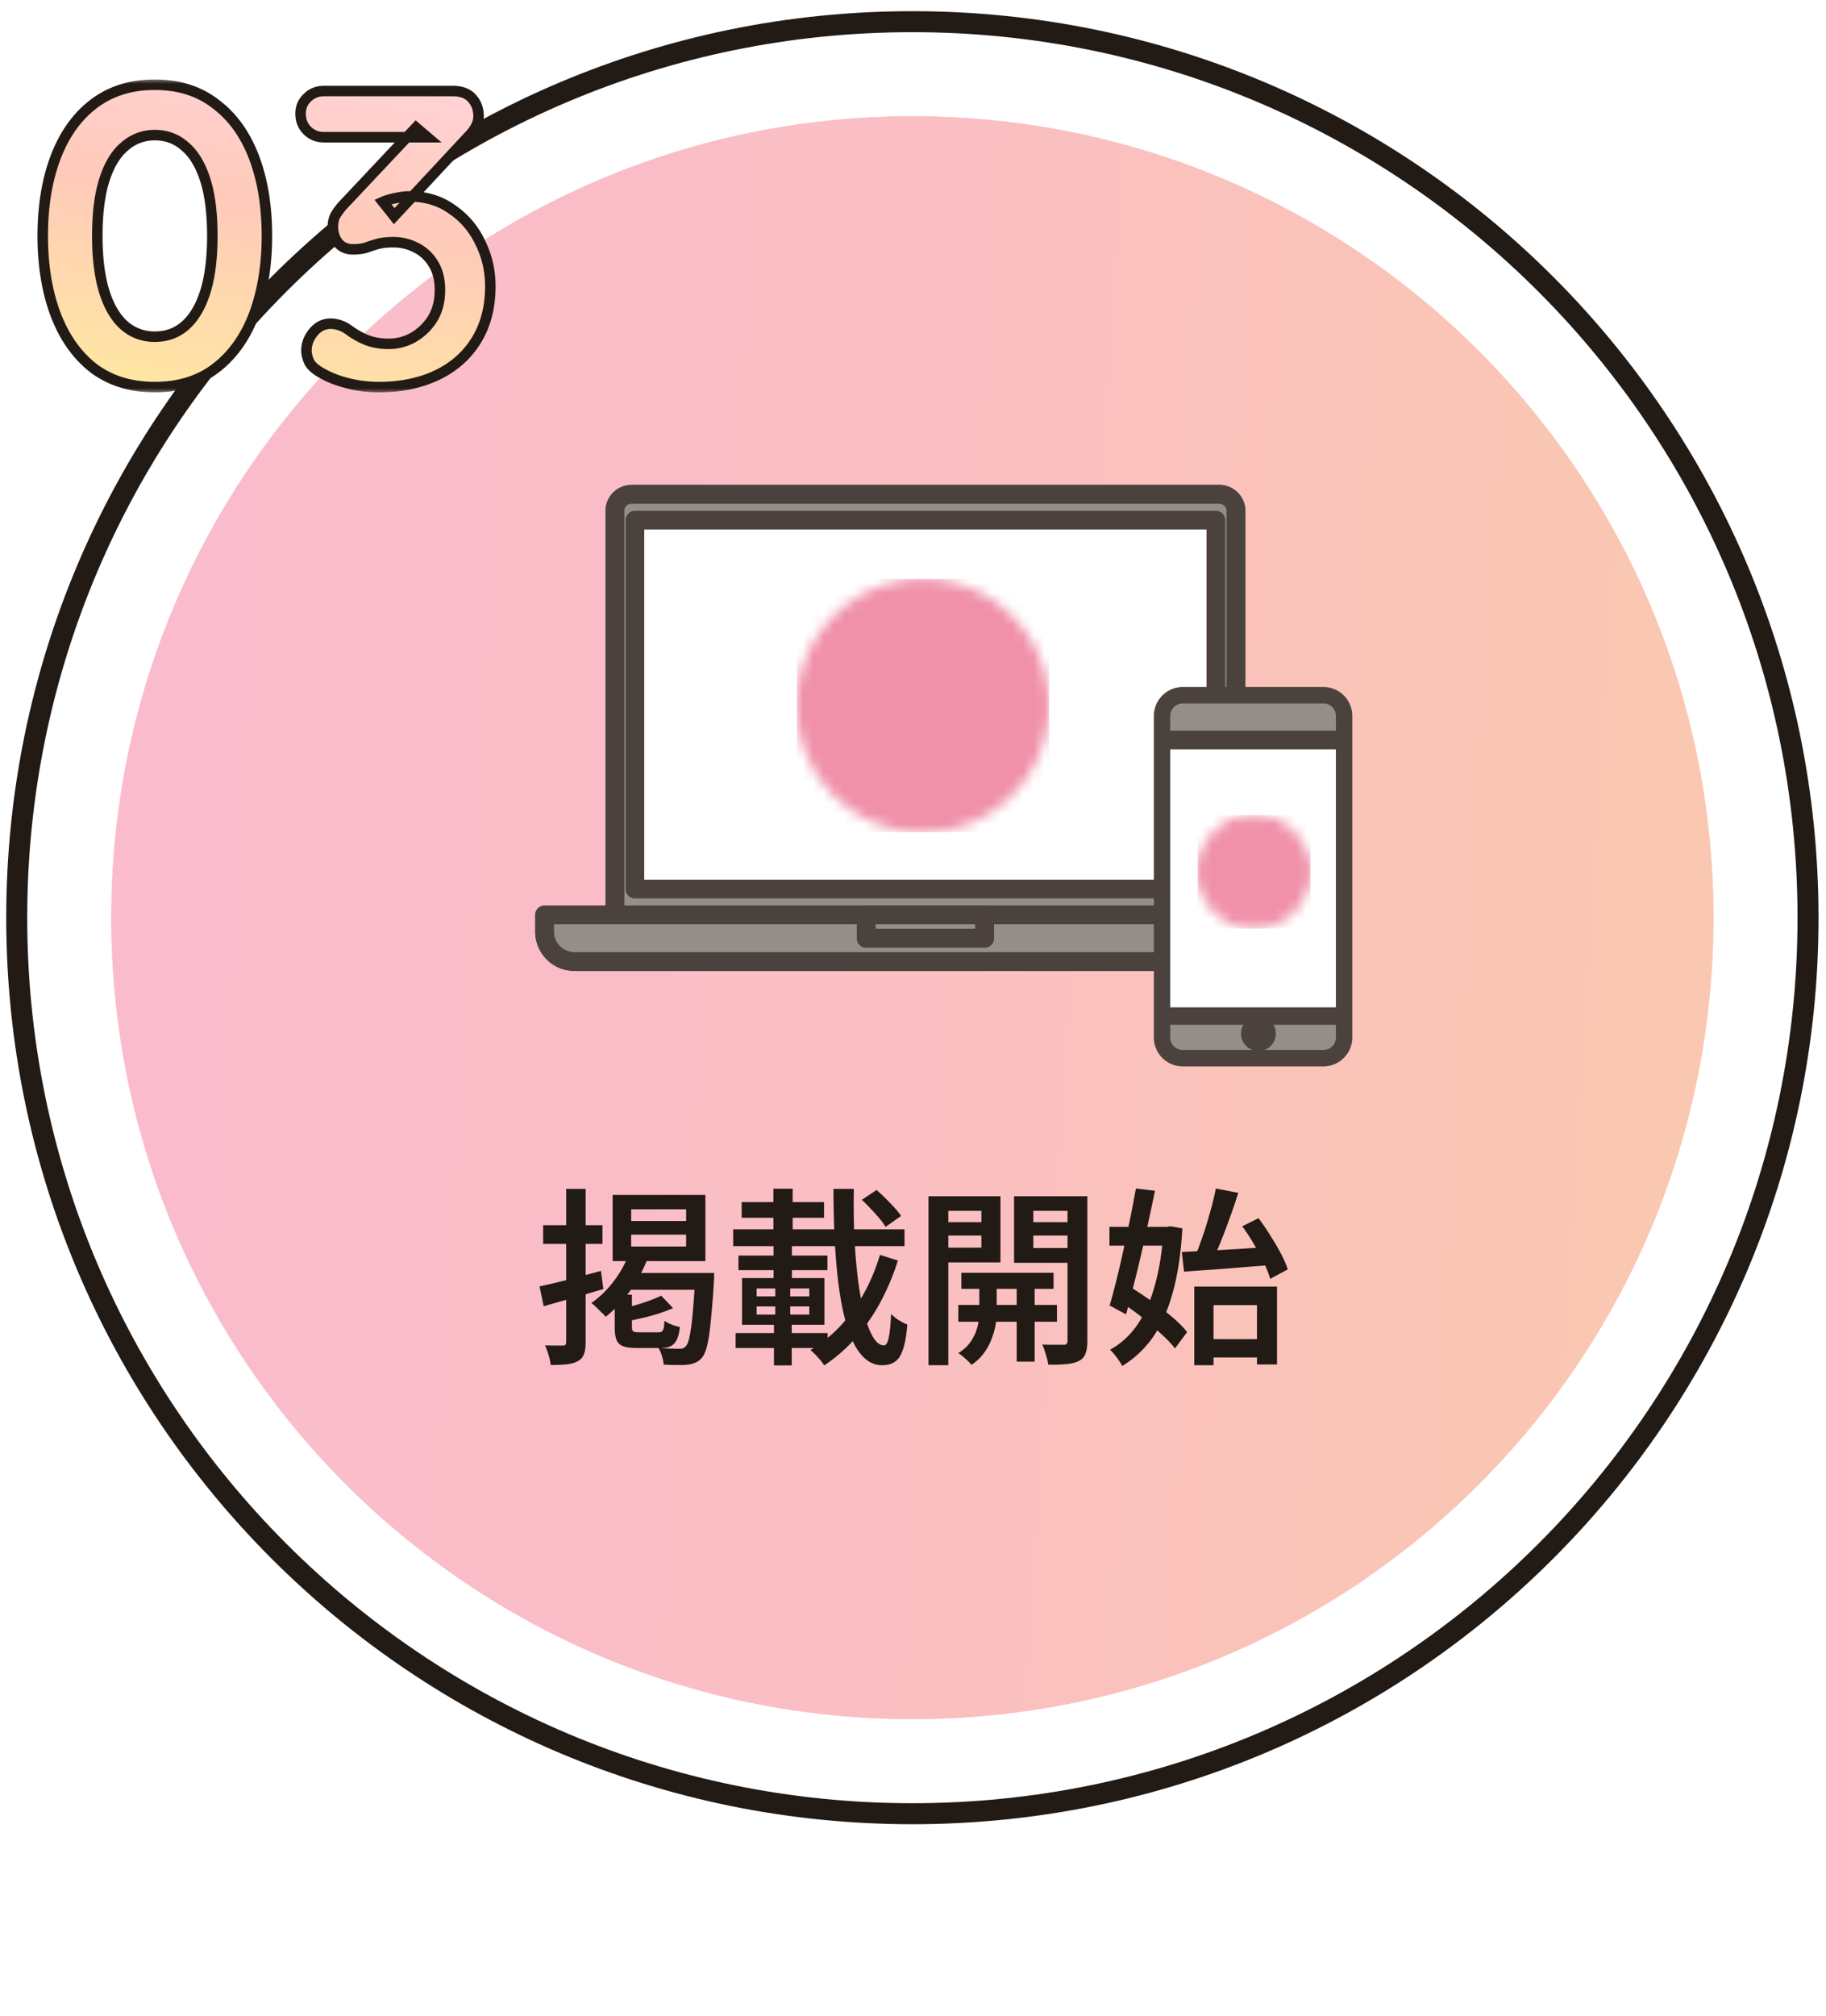 <svg width="174" height="192" fill="none" xmlns="http://www.w3.org/2000/svg"><g clip-path="url(#clip0_10944_62882)"><path d="M86.94 163.749c42.16 0 76.337-34.178 76.337-76.338S129.1 11.073 86.94 11.073c-42.16 0-76.338 34.177-76.338 76.338 0 42.16 34.177 76.338 76.337 76.338z" fill="#F4A0B6"/><path d="M86.94 163.749c42.16 0 76.337-34.178 76.337-76.338S129.1 11.073 86.94 11.073c-42.16 0-76.338 34.177-76.338 76.338 0 42.16 34.177 76.338 76.337 76.338z" fill="url(#paint0_linear_10944_62882)" fill-opacity=".5"/><path d="M60.144 117.599v1.134h5.238v-1.134h-5.238zm0-2.412v1.116h5.238v-1.116h-5.238zm-1.764-1.368h8.838v6.3H58.38v-6.3zm1.548 5.616l1.782.45a13.695 13.695 0 01-1.71 3.132c-.708.96-1.47 1.764-2.286 2.412a2.432 2.432 0 00-.396-.414l-.504-.504a3.162 3.162 0 00-.468-.396 9.364 9.364 0 002.106-2.034 10.117 10.117 0 001.476-2.646zm.324 1.818h6.48v1.602H59.28l.972-1.602zm5.994 0h1.818l-.018.144v.324c0 .12-.006.216-.018.288a84.468 84.468 0 01-.306 3.906c-.096.984-.21 1.74-.342 2.268-.132.528-.294.906-.486 1.134-.192.228-.396.384-.612.468a2.676 2.676 0 01-.756.198c-.264.036-.6.048-1.008.036-.396 0-.822-.012-1.278-.036a3.436 3.436 0 00-.162-.81 2.978 2.978 0 00-.342-.792 22.77 22.77 0 001.962.09c.144 0 .264-.012.36-.036a.828.828 0 00.288-.198c.144-.144.264-.45.36-.918.108-.48.204-1.182.288-2.106.096-.936.18-2.154.252-3.654v-.306zm-3.24 2.16l1.134 1.188c-.42.18-.882.354-1.386.522-.504.156-1.014.294-1.53.414a49.21 49.21 0 01-1.494.324 3.422 3.422 0 00-.198-.594 5.902 5.902 0 00-.252-.594c.444-.12.894-.246 1.35-.378.456-.132.894-.276 1.314-.432.42-.156.774-.306 1.062-.45zm-4.428-.09h1.638v3.078c0 .216.042.354.126.414.084.06.27.09.558.09h1.818c.156 0 .27-.024.342-.072.084-.06.144-.168.18-.324.036-.156.06-.39.072-.702.168.12.396.24.684.36.3.108.564.186.792.234-.06.528-.162.936-.306 1.224-.144.288-.342.492-.594.612-.24.108-.564.162-.972.162h-2.25c-.576 0-1.014-.06-1.314-.18-.3-.12-.504-.324-.612-.612-.108-.288-.162-.684-.162-1.188v-3.096zm-7.164-.792a68.74 68.74 0 002.682-.63c1.056-.276 2.112-.558 3.168-.846l.234 1.728c-.972.288-1.956.576-2.952.864-.996.276-1.908.534-2.736.774l-.396-1.89zm.342-5.832h5.652v1.782h-5.652v-1.782zm2.196-3.456h1.854v14.58c0 .492-.054.876-.162 1.152-.096.288-.282.51-.558.666-.288.156-.642.258-1.062.306-.42.048-.936.072-1.548.072a5.272 5.272 0 00-.198-.936 7.463 7.463 0 00-.342-.936c.36.012.702.018 1.026.018h.666c.12 0 .204-.024.252-.072.048-.06.072-.15.072-.27v-14.58zm28.17 1.044l1.404-.936c.42.36.852.774 1.296 1.242.456.468.804.876 1.044 1.224l-1.476 1.044a6.48 6.48 0 00-.594-.81c-.252-.3-.528-.606-.828-.918a14.05 14.05 0 00-.846-.846zm-12.258 2.808H86.19v1.602H69.864v-1.602zm.81-2.592h7.848v1.494h-7.848v-1.494zm-.306 5.094h8.478v1.386h-8.478v-1.386zm-.27 7.38h8.766v1.422h-8.766v-1.422zm3.6-13.752h1.836v5.328h-1.836v-5.328zm-1.602 11.214v.774h5.022v-.774h-5.022zm0-1.71v.756h5.022v-.756h-5.022zm-1.386-.99h7.848v4.446H70.71v-4.446zm3.168.612H75.3v3.492h.144v4.212h-1.692v-4.212h.126v-3.492zm-.162-3.726h1.746v3.474h-1.746v-3.474zm5.706-5.382h1.944a64.703 64.703 0 00.054 4.608c.072 1.464.186 2.826.342 4.086.168 1.248.372 2.34.612 3.276.24.924.516 1.644.828 2.16.312.516.654.774 1.026.774.204 0 .354-.234.45-.702.108-.468.186-1.23.234-2.286.204.204.45.402.738.594.3.18.57.318.81.414-.084 1.02-.222 1.806-.414 2.358-.18.564-.432.954-.756 1.17-.312.228-.726.342-1.242.342-.612 0-1.158-.216-1.638-.648-.468-.42-.87-1.008-1.206-1.764-.336-.768-.624-1.674-.864-2.718a32.74 32.74 0 01-.54-3.456 63.93 63.93 0 01-.288-3.942 99.082 99.082 0 01-.09-4.266zm4.428 6.282l1.71.54a22.774 22.774 0 01-1.692 4.014 18.273 18.273 0 01-2.34 3.366 15.058 15.058 0 01-2.988 2.61 5.549 5.549 0 00-.594-.756c-.24-.276-.48-.51-.72-.702a13.294 13.294 0 002.844-2.286 15.665 15.665 0 002.232-3.078 18.267 18.267 0 001.548-3.708zm7.758 1.71h8.784v1.53h-8.784v-1.53zm-.288 3.06h9.396v1.602H91.32v-1.602zm5.562-2.592h1.71v7.992h-1.71v-7.992zm-3.564.072h1.656v3.402c0 .288-.036.636-.108 1.044a7.146 7.146 0 01-.378 1.314c-.168.456-.408.9-.72 1.332-.312.432-.708.81-1.188 1.134a6.859 6.859 0 00-.594-.594 5.417 5.417 0 00-.666-.522c.54-.336.954-.732 1.242-1.188.288-.456.486-.912.594-1.368.108-.456.162-.84.162-1.152v-3.402zm-3.888-5.364h4.68v1.278h-4.68v-1.278zm8.352 0h4.698v1.278h-4.698v-1.278zm3.942-2.466h1.89v13.788c0 .504-.06.906-.18 1.206-.108.3-.312.528-.612.684-.324.168-.726.27-1.206.306-.468.048-1.044.066-1.728.054a5.07 5.07 0 00-.126-.612 9.265 9.265 0 00-.216-.702 3.222 3.222 0 00-.234-.594c.42.012.828.018 1.224.018h.828c.132 0 .222-.03.27-.09.06-.06.09-.156.09-.288v-13.77zm-12.114 0h5.724v6.3H89.61v-1.404h3.906v-3.51H89.61v-1.386zm13.086 0v1.386h-4.23v3.546h4.23v1.404H96.63v-6.336h6.066zm-14.22 0h1.89v16.092h-1.89v-16.092zm26.298 13.608h5.904v1.746h-5.904v-1.746zm-.972-5.004h7.884v7.416h-1.908v-5.652h-4.14v5.724h-1.836v-7.488zm-1.188-3.294l2.466-.126c.936-.048 1.92-.102 2.952-.162 1.044-.072 2.082-.138 3.114-.198l-.018 1.728c-.984.072-1.974.15-2.97.234-.984.084-1.932.156-2.844.216-.912.06-1.74.12-2.484.18l-.216-1.872zm5.76-2.448l1.548-.774c.384.504.756 1.05 1.116 1.638.372.576.708 1.146 1.008 1.71.3.564.522 1.074.666 1.53l-1.674.9a10.246 10.246 0 00-.612-1.548 19.919 19.919 0 00-.954-1.782c-.348-.6-.714-1.158-1.098-1.674zm-2.52-3.6l2.142.414a67.617 67.617 0 01-1.674 4.662c-.3.744-.588 1.404-.864 1.98l-1.638-.432c.192-.444.384-.942.576-1.494.204-.552.396-1.122.576-1.71.18-.6.348-1.188.504-1.764.156-.588.282-1.14.378-1.656zm-10.134 3.654h5.868v1.782h-5.868v-1.782zm2.52-3.654l1.818.216a239.75 239.75 0 01-.63 2.97c-.216 1.044-.45 2.094-.702 3.15a112.4 112.4 0 01-.738 3.024c-.24.96-.468 1.836-.684 2.628l-1.566-.846c.204-.696.42-1.5.648-2.412.228-.912.45-1.872.666-2.88.228-1.02.444-2.028.648-3.024.204-.996.384-1.938.54-2.826zm-1.53 10.782l1.062-1.35c.636.384 1.296.822 1.98 1.314.696.492 1.344.99 1.944 1.494.6.504 1.074.984 1.422 1.44l-1.152 1.548c-.348-.444-.816-.93-1.404-1.458a28.29 28.29 0 00-1.872-1.602 20.631 20.631 0 00-1.98-1.386zm4.158-7.128h.324l.342-.054 1.134.198c-.132 2.34-.432 4.356-.9 6.048-.456 1.692-1.08 3.114-1.872 4.266a9.772 9.772 0 01-2.952 2.79 7.879 7.879 0 00-.54-.828c-.228-.3-.438-.54-.63-.72 1.008-.54 1.872-1.326 2.592-2.358.72-1.044 1.284-2.316 1.692-3.816.42-1.512.69-3.234.81-5.166v-.36z" fill="#221A15"/><path fill="#fff" d="M60.963 50.135h53.969v34.152H60.963z"/><path d="M124.482 87.149v1.595a2.837 2.837 0 01-2.833 2.843H54.722a2.837 2.837 0 01-2.833-2.843V87.15h30.65v2.22H93.83v-2.22h30.652z" fill="#948E8B"/><path d="M124.483 87.15h-.89v1.595a1.946 1.946 0 01-1.942 1.95H54.724a1.93 1.93 0 01-1.613-.86 1.935 1.935 0 01-.331-1.09v-.702h28.87v1.327a.9.9 0 00.26.63.895.895 0 00.63.262h11.29a.895.895 0 00.89-.892v-1.327h29.761v-1.786h-30.65a.895.895 0 00-.89.893v1.327H83.43V87.15a.895.895 0 00-.89-.893H51.89a.896.896 0 00-.89.892v1.596a3.741 3.741 0 001.641 3.097 3.7 3.7 0 002.083.638h66.926a3.71 3.71 0 003.087-1.646 3.73 3.73 0 00.636-2.09V87.15a.903.903 0 00-.26-.631.898.898 0 00-.63-.262v.893z" fill="#4C423D"/><path d="M117.785 48.677v38.472H58.588V48.677c0-.883.714-1.598 1.593-1.598h56.011c.88 0 1.593.715 1.593 1.598zm-1.914 36.005V49.546H60.502v35.137h55.37-.001z" fill="#948E8B"/><path d="M117.784 48.677h-.89v37.58H59.476v-37.58a.713.713 0 01.31-.585.692.692 0 01.393-.12h56.012a.712.712 0 01.703.705h1.78a2.495 2.495 0 00-1.095-2.063 2.472 2.472 0 00-1.389-.426H60.18a2.488 2.488 0 00-2.483 2.492v38.472a.895.895 0 00.89.893h59.198a.896.896 0 00.629-.262.902.902 0 00.26-.63V48.676h-.89zm-1.915 36.006h.89V49.547a.903.903 0 00-.26-.631.898.898 0 00-.63-.262H60.501a.895.895 0 00-.89.893v35.137a.895.895 0 00.89.893h55.369a.894.894 0 00.89-.893h-.89v-.893H61.39V50.439h53.59v34.244h.89-.001z" fill="#4C423D"/><path d="M93.832 87.149H82.54v2.22h11.29v-2.22z" fill="#948E8B"/><path d="M93.833 87.15h-.89v1.326h-9.51v-.434h10.4v-1.786h-11.29a.895.895 0 00-.89.893v2.22a.9.9 0 00.26.63.895.895 0 00.63.263h11.29a.895.895 0 00.89-.893v-2.22a.895.895 0 00-.89-.893v.893z" fill="#4C423D"/><path d="M59.476 87.148V48.676a.713.713 0 01.31-.585.692.692 0 01.393-.12h56.012a.712.712 0 01.703.705V87.15c0 .493.398.893.89.893.491 0 .89-.4.89-.893V48.676a2.495 2.495 0 00-1.095-2.064 2.473 2.473 0 00-1.389-.426H60.18a2.488 2.488 0 00-2.483 2.492V87.15c0 .493.399.893.89.893s.89-.4.89-.893v-.002z" fill="#4C423D"/><path d="M128.217 67.939v2.188h-17.436V67.94c0-.631.59-1.144 1.315-1.144h14.806c.726 0 1.315.513 1.315 1.144z" fill="#948E8B"/><path d="M117.785 87.15v.892h5.808v.703a1.946 1.946 0 01-.857 1.617 1.92 1.92 0 01-1.086.333H54.723a1.93 1.93 0 01-1.612-.86 1.935 1.935 0 01-.331-1.09v-.702h65.005v-1.786H51.89a.896.896 0 00-.89.892v1.596a3.741 3.741 0 001.641 3.097 3.7 3.7 0 002.083.638h66.926a3.71 3.71 0 003.087-1.646 3.73 3.73 0 00.636-2.09V87.15a.903.903 0 00-.26-.631.898.898 0 00-.63-.262h-6.697v.893h-.001z" fill="#4C423D"/><path fill="#fff" d="M110.781 70.96h17.436v27.488h-17.436z"/><g clip-path="url(#clip1_10944_62882)"><mask id="a" style="mask-type:luminance" maskUnits="userSpaceOnUse" x="114" y="77" width="11" height="12"><path d="M119.496 87.87a4.794 4.794 0 003.408-1.416 4.817 4.817 0 001.411-3.418 4.814 4.814 0 00-.366-1.85 4.816 4.816 0 00-1.045-1.569 4.8 4.8 0 00-5.252-1.049 4.835 4.835 0 00-2.609 6.318 4.836 4.836 0 002.609 2.617 4.789 4.789 0 001.844.367z" fill="#fff" stroke="#fff" stroke-width="1.14" stroke-linejoin="round"/><path d="M117.568 83.037l1.446 1.45 2.891-2.9" stroke="#000" stroke-width="1.14" stroke-linecap="round" stroke-linejoin="round"/></mask><g mask="url(#a)"><path d="M114.102 77.237h11.564v11.602h-11.564V77.237z" fill="#F090A9"/></g></g><path d="M128.217 96.782v2.189c0 .63-.589 1.143-1.315 1.143h-14.806c-.725 0-1.315-.513-1.315-1.143v-2.19h17.436zm-7.696 1.642c0-.49-.457-.889-1.022-.889s-1.022.398-1.022.889.458.888 1.022.888c.564 0 1.022-.398 1.022-.888z" fill="#948E8B"/><g clip-path="url(#clip2_10944_62882)"><mask id="b" style="mask-type:luminance" maskUnits="userSpaceOnUse" x="75" y="55" width="25" height="25"><path d="M87.943 77.993a10.685 10.685 0 007.6-3.16 10.752 10.752 0 003.149-7.625 10.781 10.781 0 00-6.635-9.965 10.685 10.685 0 00-4.114-.819 10.686 10.686 0 00-7.601 3.159 10.754 10.754 0 00-3.149 7.625 10.778 10.778 0 006.635 9.966c1.304.542 2.703.82 4.115.819z" fill="#fff" stroke="#fff" stroke-width="2.544" stroke-linejoin="round"/><path d="M83.643 67.208l3.224 3.236 6.45-6.47" stroke="#000" stroke-width="2.544" stroke-linecap="round" stroke-linejoin="round"/></mask><g mask="url(#b)"><path d="M75.047 54.27h25.798v25.882H75.047V54.27z" fill="#F090A9"/></g></g><path d="M81.65 87.15v2.219a.895.895 0 00.89.893h11.29a.895.895 0 00.89-.893v-2.22a.892.892 0 00-.89-.893c-.49 0-.89.4-.89.893v1.327h-9.51v-1.327a.892.892 0 00-.89-.893c-.49 0-.89.4-.89.893zm47.211-18.95v30.617a2.756 2.756 0 01-2.752 2.761h-13.405a2.757 2.757 0 01-2.753-2.761V68.2a2.758 2.758 0 012.753-2.762h13.405a2.757 2.757 0 012.752 2.761zm-1.562 30.617V68.2c0-.66-.533-1.195-1.19-1.195h-13.405c-.657 0-1.191.536-1.191 1.195v30.617c0 .659.534 1.194 1.191 1.194h13.405c.657 0 1.19-.535 1.19-1.194z" fill="#4C423D"/><path d="M119.914 96.782c.917 0 1.661.745 1.661 1.666 0 .92-.742 1.666-1.661 1.666-.918 0-1.66-.747-1.66-1.666 0-.92.744-1.666 1.66-1.666zm7.544-27.188h-15.787a.892.892 0 000 1.786h15.787a.892.892 0 000-1.786z" fill="#4C423D"/><path d="M127.292 95.95h-16.415c-.511 0-.926.373-.926.833 0 .46.415.833.926.833h16.415c.511 0 .926-.373.926-.833 0-.46-.415-.833-.926-.833z" fill="#4C423D"/><path d="M86.94 172.759c47.136 0 85.347-38.212 85.347-85.347 0-47.136-38.211-85.347-85.346-85.347-47.136 0-85.347 38.211-85.347 85.347 0 47.135 38.21 85.347 85.347 85.347z" stroke="#221A15" stroke-width="2" stroke-linecap="round" stroke-linejoin="round"/><g filter="url(#filter0_d_10944_62882)"><mask id="c" maskUnits="userSpaceOnUse" x="1" y="5.471" width="45" height="30" fill="#000"><path fill="#fff" d="M1 5.471h45v30H1z"/><path d="M12.753 34.871c-2.294 0-4.24-.6-5.84-1.8-1.574-1.226-2.774-2.92-3.6-5.08-.827-2.186-1.24-4.693-1.24-7.52 0-2.853.413-5.36 1.24-7.52.826-2.16 2.026-3.84 3.6-5.04 1.6-1.226 3.546-1.84 5.84-1.84 2.293 0 4.226.614 5.8 1.84 1.6 1.2 2.813 2.88 3.64 5.04.826 2.16 1.24 4.667 1.24 7.52 0 2.827-.414 5.334-1.24 7.52-.827 2.16-2.04 3.854-3.64 5.08-1.574 1.2-3.507 1.8-5.8 1.8zm0-4.8c1.12 0 2.08-.347 2.88-1.04.826-.72 1.466-1.787 1.92-3.2.453-1.44.68-3.226.68-5.36 0-2.16-.227-3.947-.68-5.36-.454-1.413-1.094-2.466-1.92-3.16-.8-.72-1.76-1.08-2.88-1.08-1.094 0-2.054.36-2.88 1.08-.827.694-1.467 1.747-1.92 3.16-.454 1.413-.68 3.2-.68 5.36 0 2.134.226 3.92.68 5.36.453 1.413 1.093 2.48 1.92 3.2a4.347 4.347 0 002.88 1.04zm16.77-1.24c.24 0 .493.04.76.12.293.08.613.24.96.48a7.63 7.63 0 001.6.92c.64.267 1.373.4 2.2.4.827 0 1.6-.2 2.32-.6a5.278 5.278 0 001.84-1.76c.48-.773.72-1.693.72-2.76 0-1.013-.213-1.853-.64-2.52a3.921 3.921 0 00-1.64-1.52 4.612 4.612 0 00-2.16-.52c-.587 0-1.08.053-1.48.16a18.2 18.2 0 00-1.12.36c-.347.107-.76.16-1.24.16-.613 0-1.093-.213-1.44-.64-.32-.427-.48-.933-.48-1.52 0-.373.067-.707.2-1 .16-.293.387-.613.68-.96l7.04-7.48 1.08.92h-9.84c-.64 0-1.173-.213-1.6-.64-.427-.426-.64-.96-.64-1.6 0-.613.213-1.12.64-1.52.427-.426.96-.64 1.6-.64h12.24c.827 0 1.44.227 1.84.68.427.454.64 1.027.64 1.72 0 .347-.093.694-.28 1.04a4.32 4.32 0 01-.68.88l-7.08 7.6-1.08-1.36c.293-.133.693-.253 1.2-.36.533-.106.973-.16 1.32-.16 1.573 0 2.933.414 4.08 1.24a7.724 7.724 0 012.68 3.16c.64 1.28.96 2.667.96 4.16 0 1.973-.44 3.68-1.32 5.12-.88 1.44-2.12 2.547-3.72 3.32-1.6.773-3.467 1.16-5.6 1.16-.987 0-1.96-.12-2.92-.36s-1.787-.56-2.48-.96c-.587-.32-.987-.666-1.2-1.04-.187-.4-.28-.773-.28-1.12 0-.613.213-1.186.64-1.72.453-.56 1.013-.84 1.68-.84z"/></mask><path d="M12.753 34.871c-2.294 0-4.24-.6-5.84-1.8-1.574-1.226-2.774-2.92-3.6-5.08-.827-2.186-1.24-4.693-1.24-7.52 0-2.853.413-5.36 1.24-7.52.826-2.16 2.026-3.84 3.6-5.04 1.6-1.226 3.546-1.84 5.84-1.84 2.293 0 4.226.614 5.8 1.84 1.6 1.2 2.813 2.88 3.64 5.04.826 2.16 1.24 4.667 1.24 7.52 0 2.827-.414 5.334-1.24 7.52-.827 2.16-2.04 3.854-3.64 5.08-1.574 1.2-3.507 1.8-5.8 1.8zm0-4.8c1.12 0 2.08-.347 2.88-1.04.826-.72 1.466-1.787 1.92-3.2.453-1.44.68-3.226.68-5.36 0-2.16-.227-3.947-.68-5.36-.454-1.413-1.094-2.466-1.92-3.16-.8-.72-1.76-1.08-2.88-1.08-1.094 0-2.054.36-2.88 1.08-.827.694-1.467 1.747-1.92 3.16-.454 1.413-.68 3.2-.68 5.36 0 2.134.226 3.92.68 5.36.453 1.413 1.093 2.48 1.92 3.2a4.347 4.347 0 002.88 1.04zm16.77-1.24c.24 0 .493.04.76.12.293.08.613.24.96.48a7.63 7.63 0 001.6.92c.64.267 1.373.4 2.2.4.827 0 1.6-.2 2.32-.6a5.278 5.278 0 001.84-1.76c.48-.773.72-1.693.72-2.76 0-1.013-.213-1.853-.64-2.52a3.921 3.921 0 00-1.64-1.52 4.612 4.612 0 00-2.16-.52c-.587 0-1.08.053-1.48.16a18.2 18.2 0 00-1.12.36c-.347.107-.76.16-1.24.16-.613 0-1.093-.213-1.44-.64-.32-.427-.48-.933-.48-1.52 0-.373.067-.707.2-1 .16-.293.387-.613.68-.96l7.04-7.48 1.08.92h-9.84c-.64 0-1.173-.213-1.6-.64-.427-.426-.64-.96-.64-1.6 0-.613.213-1.12.64-1.52.427-.426.96-.64 1.6-.64h12.24c.827 0 1.44.227 1.84.68.427.454.64 1.027.64 1.72 0 .347-.093.694-.28 1.04a4.32 4.32 0 01-.68.88l-7.08 7.6-1.08-1.36c.293-.133.693-.253 1.2-.36.533-.106.973-.16 1.32-.16 1.573 0 2.933.414 4.08 1.24a7.724 7.724 0 012.68 3.16c.64 1.28.96 2.667.96 4.16 0 1.973-.44 3.68-1.32 5.12-.88 1.44-2.12 2.547-3.72 3.32-1.6.773-3.467 1.16-5.6 1.16-.987 0-1.96-.12-2.92-.36s-1.787-.56-2.48-.96c-.587-.32-.987-.666-1.2-1.04-.187-.4-.28-.773-.28-1.12 0-.613.213-1.186.64-1.72.453-.56 1.013-.84 1.68-.84z" fill="url(#paint1_linear_10944_62882)"/><path d="M12.753 34.871c-2.294 0-4.24-.6-5.84-1.8-1.574-1.226-2.774-2.92-3.6-5.08-.827-2.186-1.24-4.693-1.24-7.52 0-2.853.413-5.36 1.24-7.52.826-2.16 2.026-3.84 3.6-5.04 1.6-1.226 3.546-1.84 5.84-1.84 2.293 0 4.226.614 5.8 1.84 1.6 1.2 2.813 2.88 3.64 5.04.826 2.16 1.24 4.667 1.24 7.52 0 2.827-.414 5.334-1.24 7.52-.827 2.16-2.04 3.854-3.64 5.08-1.574 1.2-3.507 1.8-5.8 1.8zm0-4.8c1.12 0 2.08-.347 2.88-1.04.826-.72 1.466-1.787 1.92-3.2.453-1.44.68-3.226.68-5.36 0-2.16-.227-3.947-.68-5.36-.454-1.413-1.094-2.466-1.92-3.16-.8-.72-1.76-1.08-2.88-1.08-1.094 0-2.054.36-2.88 1.08-.827.694-1.467 1.747-1.92 3.16-.454 1.413-.68 3.2-.68 5.36 0 2.134.226 3.92.68 5.36.453 1.413 1.093 2.48 1.92 3.2a4.347 4.347 0 002.88 1.04zm16.77-1.24c.24 0 .493.04.76.12.293.08.613.24.96.48a7.63 7.63 0 001.6.92c.64.267 1.373.4 2.2.4.827 0 1.6-.2 2.32-.6a5.278 5.278 0 001.84-1.76c.48-.773.72-1.693.72-2.76 0-1.013-.213-1.853-.64-2.52a3.921 3.921 0 00-1.64-1.52 4.612 4.612 0 00-2.16-.52c-.587 0-1.08.053-1.48.16a18.2 18.2 0 00-1.12.36c-.347.107-.76.16-1.24.16-.613 0-1.093-.213-1.44-.64-.32-.427-.48-.933-.48-1.52 0-.373.067-.707.2-1 .16-.293.387-.613.68-.96l7.04-7.48 1.08.92h-9.84c-.64 0-1.173-.213-1.6-.64-.427-.426-.64-.96-.64-1.6 0-.613.213-1.12.64-1.52.427-.426.96-.64 1.6-.64h12.24c.827 0 1.44.227 1.84.68.427.454.64 1.027.64 1.72 0 .347-.093.694-.28 1.04a4.32 4.32 0 01-.68.88l-7.08 7.6-1.08-1.36c.293-.133.693-.253 1.2-.36.533-.106.973-.16 1.32-.16 1.573 0 2.933.414 4.08 1.24a7.724 7.724 0 012.68 3.16c.64 1.28.96 2.667.96 4.16 0 1.973-.44 3.68-1.32 5.12-.88 1.44-2.12 2.547-3.72 3.32-1.6.773-3.467 1.16-5.6 1.16-.987 0-1.96-.12-2.92-.36s-1.787-.56-2.48-.96c-.587-.32-.987-.666-1.2-1.04-.187-.4-.28-.773-.28-1.12 0-.613.213-1.186.64-1.72.453-.56 1.013-.84 1.68-.84z" fill="url(#paint2_linear_10944_62882)"/><path d="M6.913 33.071l-.308.395.008.005.3-.4zm-3.6-5.08l-.468.177v.002l.468-.179zm0-15.04l-.467-.178.467.178zm3.6-5.04l.303.398v-.001l-.303-.397zm11.64 0l-.308.395.008.005.3-.4zm3.64 5.04l.467-.178-.467.178zm0 15.04l.467.179v-.002l-.467-.177zm-3.64 5.08l.303.398v-.001l-.303-.397zm-2.92-4.04l.327.378h.001l-.328-.378zm1.92-3.2l.476.153v-.003l-.476-.15zm0-10.72l-.477.153.477-.153zm-1.92-3.16l-.335.372.007.006.006.005.322-.383zm-5.76 0l.321.383.007-.006-.328-.377zm-1.92 3.16l-.476-.152.476.152zm0 10.72l-.477.15v.003l.477-.153zm1.92 3.2l-.329.377.007.006.322-.383zm2.88 5.34c-2.202 0-4.04-.574-5.54-1.7l-.6.8c1.699 1.274 3.755 1.9 6.14 1.9v-1zM7.22 32.677c-1.49-1.162-2.64-2.777-3.44-4.864l-.934.357c.854 2.231 2.103 4.004 3.76 5.295l.614-.788zm-3.44-4.863c-.801-2.12-1.207-4.564-1.207-7.343h-1c0 2.875.42 5.443 1.272 7.697l.935-.354zm-1.207-7.343c0-2.806.406-5.25 1.207-7.341l-.934-.357C1.993 15 1.573 17.57 1.573 20.47h1zM3.78 13.13c.799-2.088 1.948-3.687 3.436-4.821l-.607-.795C4.951 8.779 3.7 10.54 2.846 12.773l.934.357zm3.437-4.822c1.5-1.15 3.337-1.737 5.536-1.737v-1c-2.388 0-4.445.64-6.145 1.943l.609.794zm5.536-1.737c2.199 0 4.02.586 5.492 1.735l.615-.79c-1.674-1.304-3.72-1.945-6.107-1.945v1zm5.5 1.74c1.513 1.135 2.674 2.733 3.473 4.819l.934-.357c-.855-2.234-2.12-3.997-3.807-5.262l-.6.8zm3.473 4.819c.8 2.091 1.207 4.535 1.207 7.341h1c0-2.9-.42-5.47-1.273-7.698l-.934.357zm1.207 7.341c0 2.779-.407 5.224-1.208 7.343l.935.354c.852-2.254 1.273-4.822 1.273-7.697h-1zm-1.207 7.341c-.799 2.087-1.961 3.7-3.478 4.862l.609.794c1.684-1.29 2.948-3.065 3.803-5.298l-.934-.358zm-3.477 4.862c-1.472 1.123-3.294 1.697-5.496 1.697v1c2.384 0 4.429-.626 6.103-1.902l-.607-.795zm-5.496-2.103c1.232 0 2.31-.385 3.207-1.162l-.655-.756c-.703.61-1.545.918-2.552.918v1zm3.208-1.163c.916-.797 1.596-1.954 2.068-3.424l-.953-.306c-.434 1.357-1.034 2.334-1.772 2.976l.657.754zm2.069-3.427c.473-1.504.703-3.345.703-5.51h-1c0 2.102-.224 3.834-.657 5.21l.954.3zm.703-5.51c0-2.19-.23-4.033-.704-5.512l-.953.305c.433 1.347.657 3.078.657 5.207h1zm-.704-5.512c-.472-1.471-1.154-2.618-2.075-3.39l-.643.765c.732.614 1.33 1.574 1.765 2.93l.953-.305zm-2.062-3.38c-.896-.806-1.976-1.208-3.214-1.208v1c1.002 0 1.841.318 2.545.952l.67-.744zm-3.214-1.208a4.75 4.75 0 00-3.209 1.203l.657.754a3.752 3.752 0 012.552-.957v-1zM9.55 11.568c-.921.773-1.603 1.92-2.074 3.39l.952.306c.435-1.356 1.033-2.316 1.765-2.93l-.643-.766zm-2.074 3.39c-.475 1.48-.704 3.323-.704 5.513h1c0-2.13.224-3.86.656-5.207l-.952-.305zm-.704 5.513c0 2.165.23 4.006.703 5.51l.954-.3c-.434-1.376-.657-3.108-.657-5.21h-1zm.704 5.513c.471 1.47 1.152 2.627 2.067 3.424l.657-.754c-.738-.642-1.337-1.62-1.772-2.976l-.952.306zm2.074 3.43a4.847 4.847 0 003.202 1.157v-1a3.848 3.848 0 01-2.559-.923l-.643.766zm20.732-.463l-.144.48.012.003.132-.483zm.96.48l.304-.397-.01-.007-.01-.007-.284.411zm1.6.92l-.2.459.008.003.192-.462zm4.52-.2l.243.437.005-.003-.248-.434zm1.84-1.76l.42.27.005-.006-.425-.264zm.08-5.28l-.429.257.004.007.004.006.421-.27zm-1.64-1.52l-.23.444.006.003.224-.447zm-3.64-.36l-.129-.483-.008.002.137.481zm-1.12.36l.147.478.01-.003.011-.004-.168-.47zm-2.68-.48l-.4.3.006.008.006.008.388-.316zm-.28-2.52l-.439-.24-.009.017-.007.016.455.207zm.68-.96l-.364-.343-.01.01-.008.01.382.323zm7.04-7.48l.324-.38-.362-.309-.326.347.364.342zm1.08.92v.5h1.358l-1.034-.88-.324.38zm-11.44-.64l-.354.354.354-.354zm0-3.12l.342.365.006-.006.006-.005-.354-.354zm15.68.04l-.375.331.005.006.006.006.364-.343zm.36 2.76l.432.252.004-.007.004-.008-.44-.237zm-.68.88l-.354-.353-.006.006-.006.006.366.341zm-7.08 7.6l-.392.311.362.455.396-.425-.366-.34zm-1.08-1.36l-.207-.455-.583.265.398.501.392-.31zm1.2-.36l-.098-.49h-.005l.103.49zm5.4 1.08l-.292.406.01.007.282-.413zm2.68 3.16l-.453.213.006.01.447-.223zm-.36 9.28l-.427-.26.427.26zm-3.72 3.32l-.218-.45.218.45zm-8.52.8l.121-.485-.121.485zm-2.48-.96l.25-.433-.01-.006-.24.44zm-1.2-1.04l-.453.212.009.018.01.018.434-.248zm.36-2.84l-.389-.314-.002.002.391.312zm1.68-.34c.184 0 .389.03.616.1l.288-.959a3.144 3.144 0 00-.904-.14v1zm.628.103c.222.06.49.189.807.408l.57-.822c-.377-.26-.749-.452-1.113-.551l-.264.965zm.788.394a8.13 8.13 0 001.705.982l.398-.917a7.134 7.134 0 01-1.495-.859l-.608.794zm1.712.985c.711.296 1.512.438 2.392.438v-1c-.773 0-1.44-.125-2.008-.361l-.384.923zm2.392.438c.911 0 1.768-.221 2.563-.663l-.486-.874a4.201 4.201 0 01-2.077.537v1zm2.568-.666a5.779 5.779 0 002.013-1.923l-.842-.541a4.779 4.779 0 01-1.667 1.596l.496.868zm2.017-1.93c.537-.865.795-1.88.795-3.024h-1c0 .99-.222 1.815-.645 2.497l.85.527zm.795-3.024c0-1.082-.228-2.023-.719-2.79l-.842.54c.362.566.561 1.306.561 2.25h1zm-.711-2.777a4.421 4.421 0 00-1.845-1.71l-.448.894a3.421 3.421 0 011.435 1.33l.858-.514zm-1.838-1.706a5.112 5.112 0 00-2.391-.577v1c.695 0 1.336.155 1.93.464l.46-.887zm-2.391-.577c-.614 0-1.153.056-1.609.177l.258.966c.344-.092.791-.143 1.351-.143v-1zm-1.617.18c-.384.11-.768.232-1.151.37l.336.941c.363-.13.727-.246 1.09-.35l-.275-.962zm-1.13.362c-.287.088-.648.138-1.093.138v1c.515 0 .98-.057 1.387-.182l-.294-.956zm-1.093.138c-.483 0-.812-.16-1.052-.455l-.776.63c.453.559 1.084.825 1.828.825v-1zm-1.04-.44c-.249-.331-.38-.73-.38-1.22h-1c0 .684.189 1.298.58 1.82l.8-.6zm-.38-1.22c0-.313.056-.574.155-.793l-.91-.414a2.89 2.89 0 00-.245 1.207h1zm.139-.76c.14-.256.344-.547.623-.877l-.764-.646a6.387 6.387 0 00-.737 1.044l.878.479zm.605-.857l7.04-7.48-.728-.685-7.04 7.48.728.685zm6.352-7.442l1.08.92.648-.761-1.08-.92-.648.76zm1.404.04h-9.84v1h9.84v-1zm-9.84 0c-.516 0-.92-.168-1.246-.494l-.708.707c.527.526 1.19.786 1.954.786v-1zm-1.246-.494c-.327-.327-.494-.73-.494-1.247h-1c0 .764.26 1.427.786 1.954l.708-.707zm-.494-1.247c0-.483.162-.855.482-1.155l-.684-.73c-.533.5-.798 1.141-.798 1.885h1zm.494-1.166c.326-.327.73-.494 1.246-.494v-1c-.764 0-1.427.26-1.954.787l.708.707zm1.246-.494h12.24v-1h-12.24v1zm12.24 0c.738 0 1.191.2 1.465.511l.75-.662c-.526-.596-1.3-.849-2.215-.849v1zm1.476.523c.329.35.504.796.504 1.377h1c0-.805-.252-1.506-.776-2.062l-.728.685zm.504 1.377c0 .253-.067.52-.22.803l.88.474c.22-.41.34-.837.34-1.277h-1zm-.212.788a3.815 3.815 0 01-.602.779l.707.707c.297-.297.55-.624.759-.982l-.864-.504zm-.614.791l-7.08 7.6.732.682 7.08-7.6-.732-.682zm-6.322 7.63l-1.08-1.36-.784.622 1.08 1.36.784-.622zm-1.265-.594c.246-.112.606-.222 1.096-.326l-.206-.978c-.524.11-.963.24-1.304.394l.414.91zm1.091-.325c.517-.103.921-.15 1.222-.15v-1c-.393 0-.868.06-1.418.17l.196.98zm1.222-.15c1.48 0 2.736.387 3.788 1.146l.584-.811c-1.241-.895-2.706-1.335-4.372-1.335v1zm3.798 1.153a7.224 7.224 0 012.51 2.96l.905-.425a8.223 8.223 0 00-2.851-3.36l-.564.825zm2.515 2.97c.603 1.208.907 2.518.907 3.937h1c0-1.567-.337-3.03-1.013-4.383l-.894.447zm.907 3.937c0 1.897-.422 3.51-1.247 4.86l.854.52c.935-1.53 1.393-3.33 1.393-5.38h-1zm-1.247 4.86c-.827 1.353-1.992 2.396-3.51 3.13l.435.9c1.681-.812 2.996-1.983 3.929-3.51l-.854-.52zm-3.51 3.13c-1.52.735-3.31 1.11-5.383 1.11v1c2.194 0 4.137-.398 5.818-1.21l-.436-.9zm-5.383 1.11c-.946 0-1.878-.115-2.799-.345l-.242.97c1 .25 2.013.375 3.041.375v-1zm-2.799-.345c-.925-.231-1.706-.536-2.351-.908l-.5.866c.742.428 1.614.764 2.609 1.012l.242-.97zm-2.362-.914c-.546-.298-.856-.589-1.005-.849l-.868.496c.278.487.768.89 1.395 1.231l.478-.878zm-.986-.812c-.164-.351-.233-.652-.233-.909h-1c0 .437.117.883.327 1.332l.906-.423zm-.233-.909c0-.487.166-.952.53-1.407l-.78-.625c-.49.611-.75 1.292-.75 2.032h1zm.529-1.405c.367-.454.789-.655 1.291-.655v-1c-.831 0-1.53.36-2.069 1.026l.778.629z" fill="#221A15" mask="url(#c)"/></g></g><defs><linearGradient id="paint0_linear_10944_62882" x1="1.429" y1="-6.274" x2="173.27" y2="4.508" gradientUnits="userSpaceOnUse"><stop stop-color="#FFD7E8"/><stop offset=".5" stop-color="#FFDCD1"/><stop offset="1" stop-color="#FFF1A7"/></linearGradient><linearGradient id="paint1_linear_10944_62882" x1="0" y1="-.529" x2="49.434" y2="2.748" gradientUnits="userSpaceOnUse"><stop stop-color="#FFF9EC"/><stop offset=".507" stop-color="#FFE9B8"/><stop offset="1" stop-color="#FFF9EA"/></linearGradient><linearGradient id="paint2_linear_10944_62882" x1="41.922" y1="-3.728" x2="33.042" y2="44.379" gradientUnits="userSpaceOnUse"><stop stop-color="#FFD8E8"/><stop offset=".5" stop-color="#FFCABA"/><stop offset="1" stop-color="#FFEF9B"/></linearGradient><clipPath id="clip0_10944_62882"><path fill="#fff" transform="translate(0 .471)" d="M0 0h174v174H0z"/></clipPath><clipPath id="clip1_10944_62882"><path fill="#fff" transform="translate(114.102 77.624)" d="M0 0h10.794v10.829H0z"/></clipPath><clipPath id="clip2_10944_62882"><path fill="#fff" transform="translate(75.908 55.133)" d="M0 0h24.078v24.156H0z"/></clipPath><filter id="filter0_d_10944_62882" x="1.572" y="5.571" width="45.65" height="31.8" filterUnits="userSpaceOnUse" color-interpolation-filters="sRGB"><feFlood flood-opacity="0" result="BackgroundImageFix"/><feColorMatrix in="SourceAlpha" values="0 0 0 0 0 0 0 0 0 0 0 0 0 0 0 0 0 0 127 0" result="hardAlpha"/><feOffset dx="2" dy="2"/><feComposite in2="hardAlpha" operator="out"/><feColorMatrix values="0 0 0 0 0.133 0 0 0 0 0.102 0 0 0 0 0.082 0 0 0 1 0"/><feBlend in2="BackgroundImageFix" result="effect1_dropShadow_10944_62882"/><feBlend in="SourceGraphic" in2="effect1_dropShadow_10944_62882" result="shape"/></filter></defs></svg>